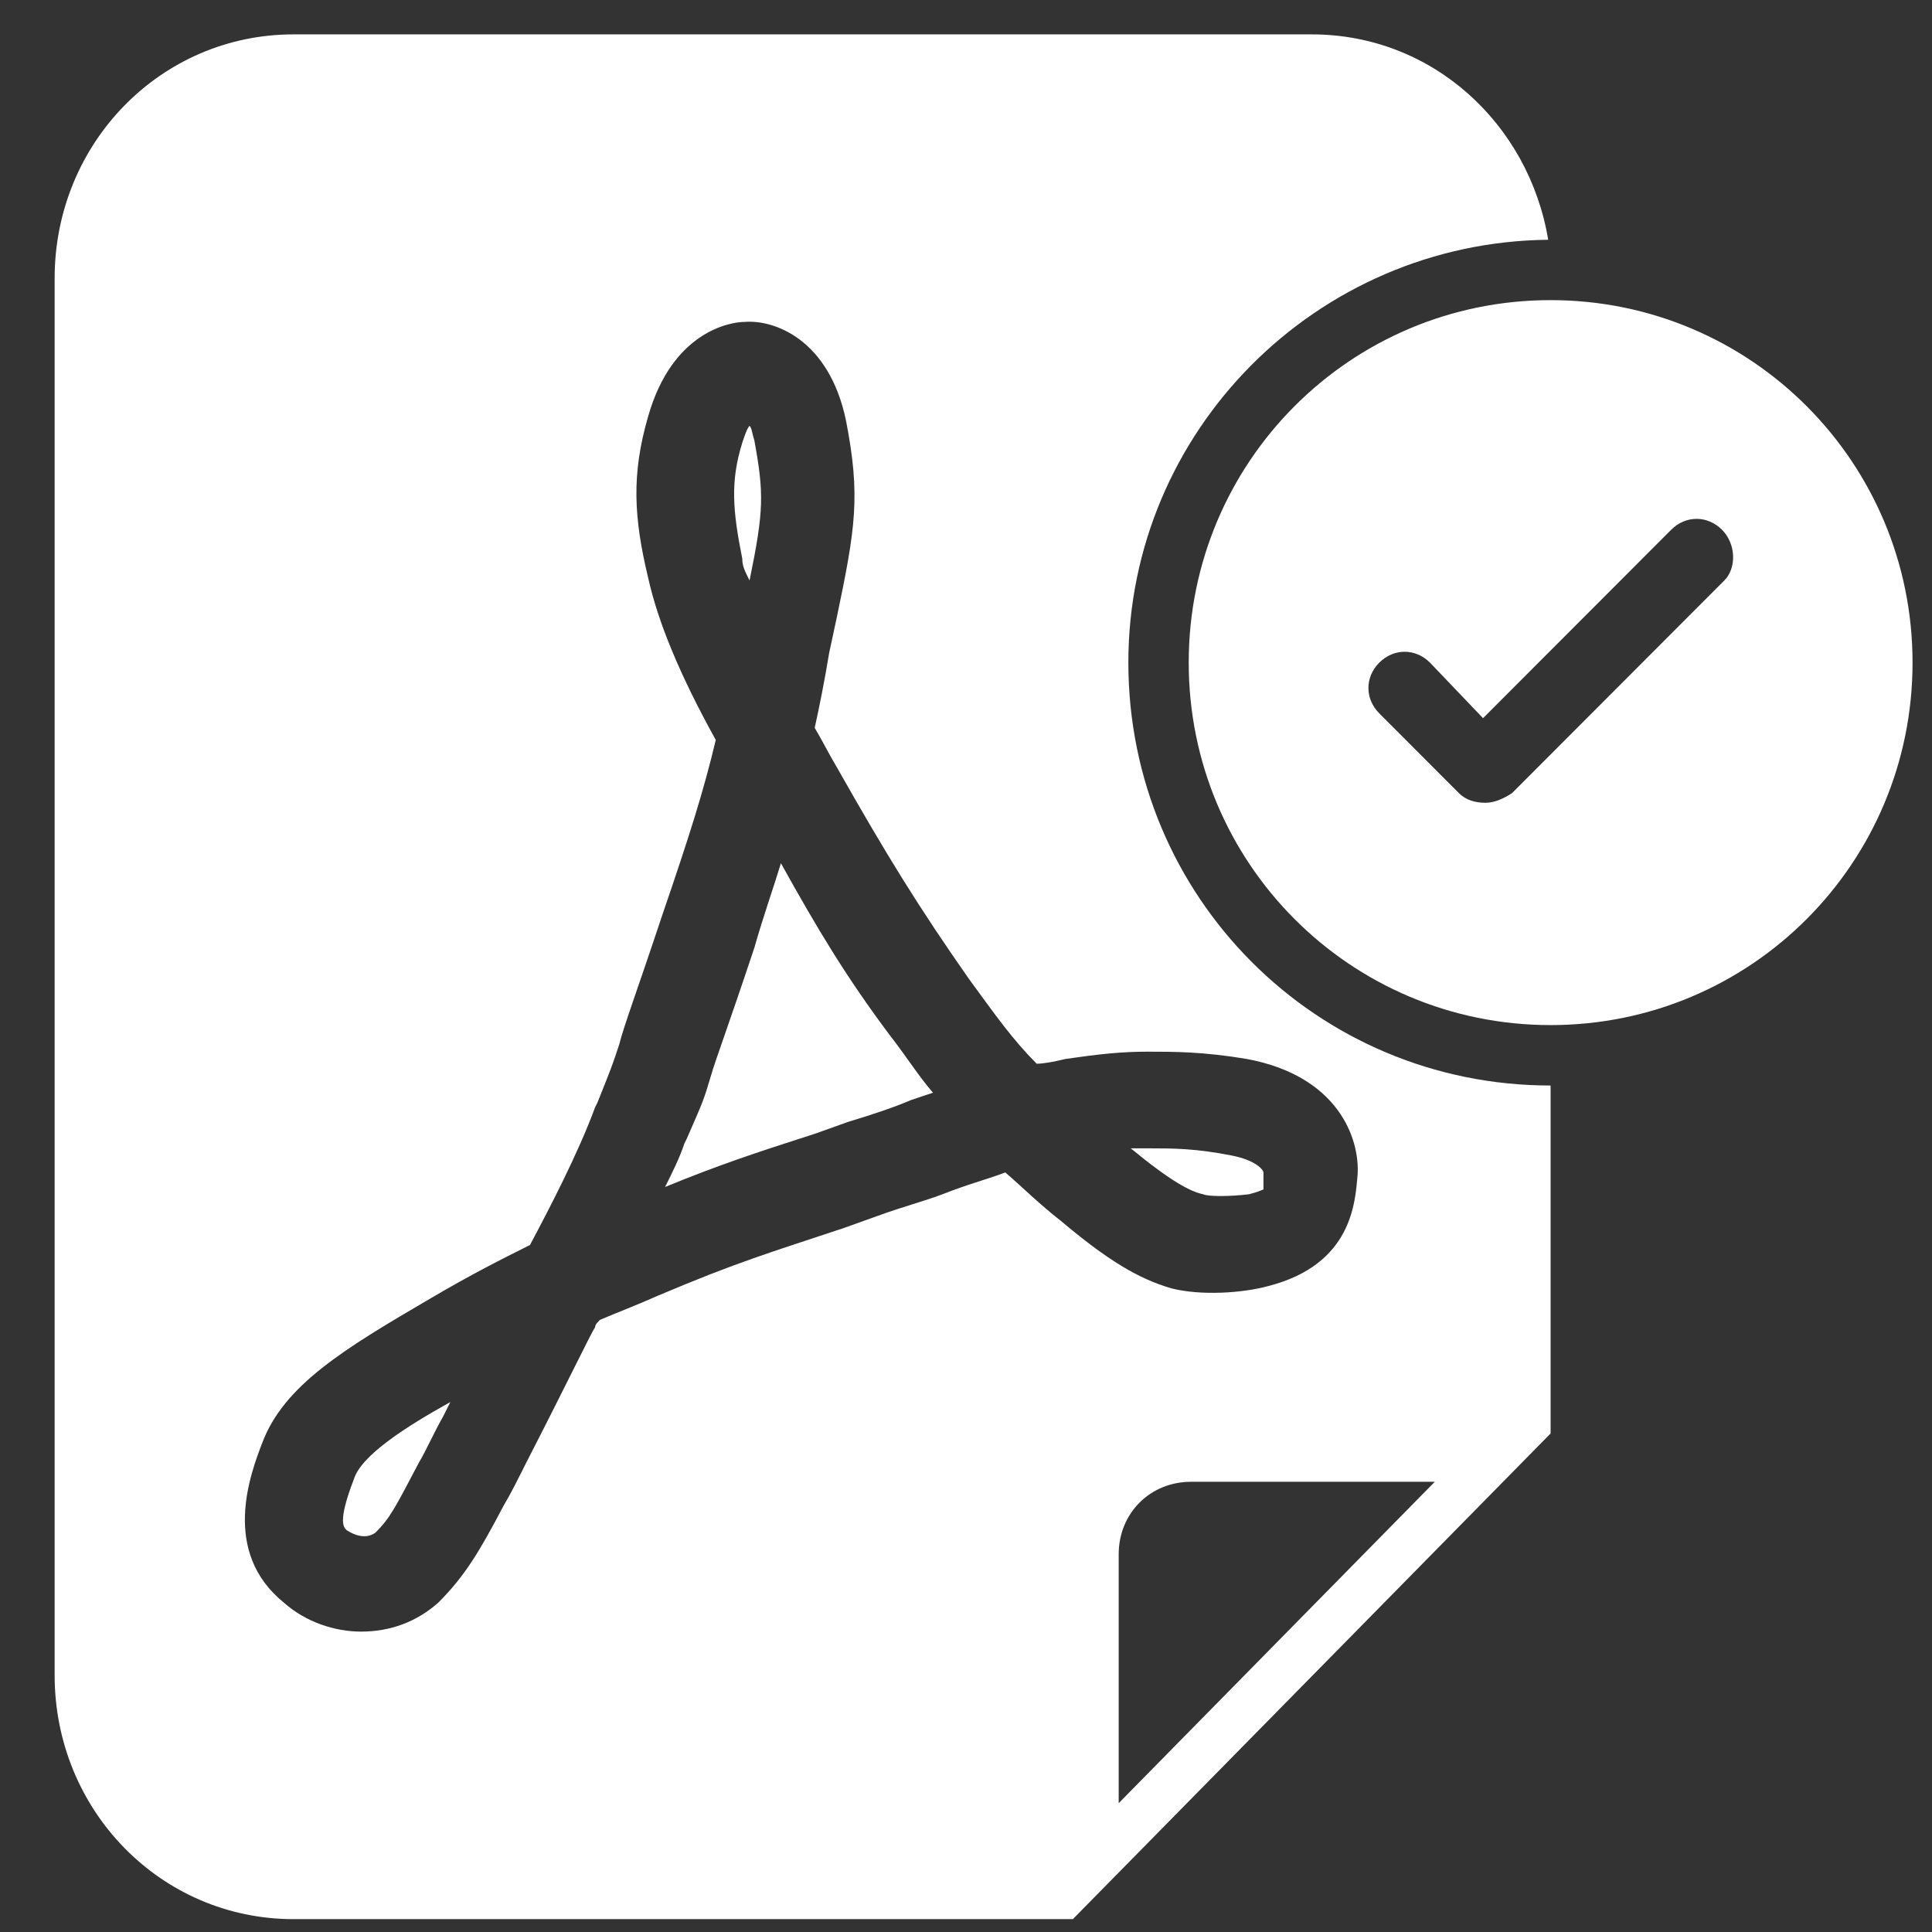 <svg width="29" height="29" viewBox="0 0 29 29" fill="none" xmlns="http://www.w3.org/2000/svg">
<rect x="0" y="0" width="29" height="29" fill="#333333" stroke="none"/>
<path d="M11.142 8.387C10.997 7.661 10.961 7.226 11.142 6.645C11.178 6.537 11.215 6.428 11.251 6.392C11.287 6.428 11.287 6.5 11.323 6.609C11.468 7.407 11.468 7.661 11.251 8.713C11.178 8.568 11.142 8.495 11.142 8.387ZM11.722 12.957C11.613 13.319 11.468 13.718 11.323 14.226C10.925 15.423 10.744 15.895 10.671 16.149C10.563 16.511 10.563 16.511 10.309 17.092L10.273 17.164C10.201 17.382 10.092 17.599 9.983 17.817C10.78 17.491 11.323 17.309 12.229 17.019L12.736 16.838C13.098 16.729 13.424 16.62 13.678 16.511L14.004 16.402C13.786 16.149 13.605 15.858 13.351 15.532C12.7 14.662 12.265 13.936 11.722 12.957ZM5.311 22.206C5.058 22.859 5.166 22.931 5.203 22.968C5.311 23.04 5.492 23.113 5.637 23.004C5.855 22.786 5.927 22.641 6.289 21.952C6.398 21.771 6.506 21.517 6.651 21.263L6.76 21.045C6.108 21.408 5.42 21.843 5.311 22.206ZM18.748 17.926C18.893 17.89 18.965 17.853 18.965 17.853V17.599C18.965 17.563 18.857 17.418 18.494 17.346C17.951 17.237 17.589 17.237 17.263 17.237H16.973C17.589 17.744 17.879 17.89 18.06 17.926C18.132 17.962 18.458 17.962 18.748 17.926ZM23.275 16.294V21.517L16.104 28.807H4.406C2.414 28.807 0.82 27.175 0.82 25.144V4.179C0.82 2.148 2.414 0.516 4.406 0.516H19.69C21.5 0.516 22.949 1.858 23.239 3.599C19.762 3.635 16.937 6.464 16.937 9.946C16.937 13.464 19.762 16.294 23.275 16.294ZM21.537 22.242H17.879C17.263 22.242 16.792 22.714 16.792 23.33V27.066L21.537 22.242ZM18.712 15.895C18.06 15.786 17.625 15.786 17.227 15.786C16.828 15.786 16.503 15.822 15.995 15.895C15.851 15.931 15.669 15.967 15.561 15.967C15.199 15.604 14.945 15.242 14.547 14.698C13.786 13.61 13.315 12.848 12.555 11.506C12.446 11.325 12.338 11.107 12.229 10.925C12.301 10.599 12.374 10.236 12.446 9.801L12.555 9.293C12.845 7.915 12.917 7.443 12.7 6.319C12.446 5.086 11.613 4.796 11.178 4.832C10.961 4.832 10.092 4.977 9.73 6.247C9.476 7.117 9.512 7.77 9.73 8.677C9.875 9.33 10.201 10.127 10.744 11.107C10.563 11.869 10.345 12.558 9.947 13.718C9.549 14.915 9.368 15.387 9.295 15.677C9.187 16.003 9.187 16.003 8.969 16.548L8.933 16.62C8.68 17.309 8.245 18.143 7.955 18.688C7.521 18.905 7.086 19.123 6.47 19.485C5.166 20.247 4.261 20.791 3.935 21.662C3.754 22.133 3.319 23.294 4.261 24.056C4.587 24.346 5.022 24.491 5.42 24.491C5.855 24.491 6.253 24.346 6.579 24.056C6.977 23.657 7.195 23.294 7.557 22.605C7.665 22.424 7.774 22.206 7.919 21.916C8.498 20.791 8.861 20.03 8.933 19.921C8.933 19.884 8.969 19.848 9.005 19.812C9.259 19.703 9.549 19.594 9.875 19.449C11.07 18.942 11.577 18.796 12.663 18.434L13.171 18.252C13.569 18.107 13.859 18.035 14.148 17.926C14.511 17.781 14.8 17.708 15.09 17.599C15.344 17.817 15.597 18.071 15.923 18.325C16.611 18.905 17.082 19.195 17.589 19.34C18.024 19.449 18.639 19.413 19.038 19.304C20.305 18.978 20.341 18.035 20.378 17.636C20.414 17.092 20.088 16.149 18.712 15.895ZM28.708 9.946C28.708 12.957 26.281 15.387 23.275 15.387C20.269 15.387 17.843 12.957 17.843 9.946C17.843 6.936 20.269 4.505 23.275 4.505C26.281 4.505 28.708 6.936 28.708 9.946ZM25.847 7.951C25.629 7.734 25.303 7.734 25.086 7.951L22.261 10.78L21.464 9.946C21.247 9.729 20.921 9.729 20.704 9.946C20.486 10.164 20.486 10.49 20.704 10.708L21.899 11.905C22.008 12.014 22.152 12.05 22.297 12.05C22.442 12.05 22.587 11.977 22.696 11.905L25.883 8.713C26.064 8.532 26.064 8.169 25.847 7.951Z" fill="white"/>
</svg>
